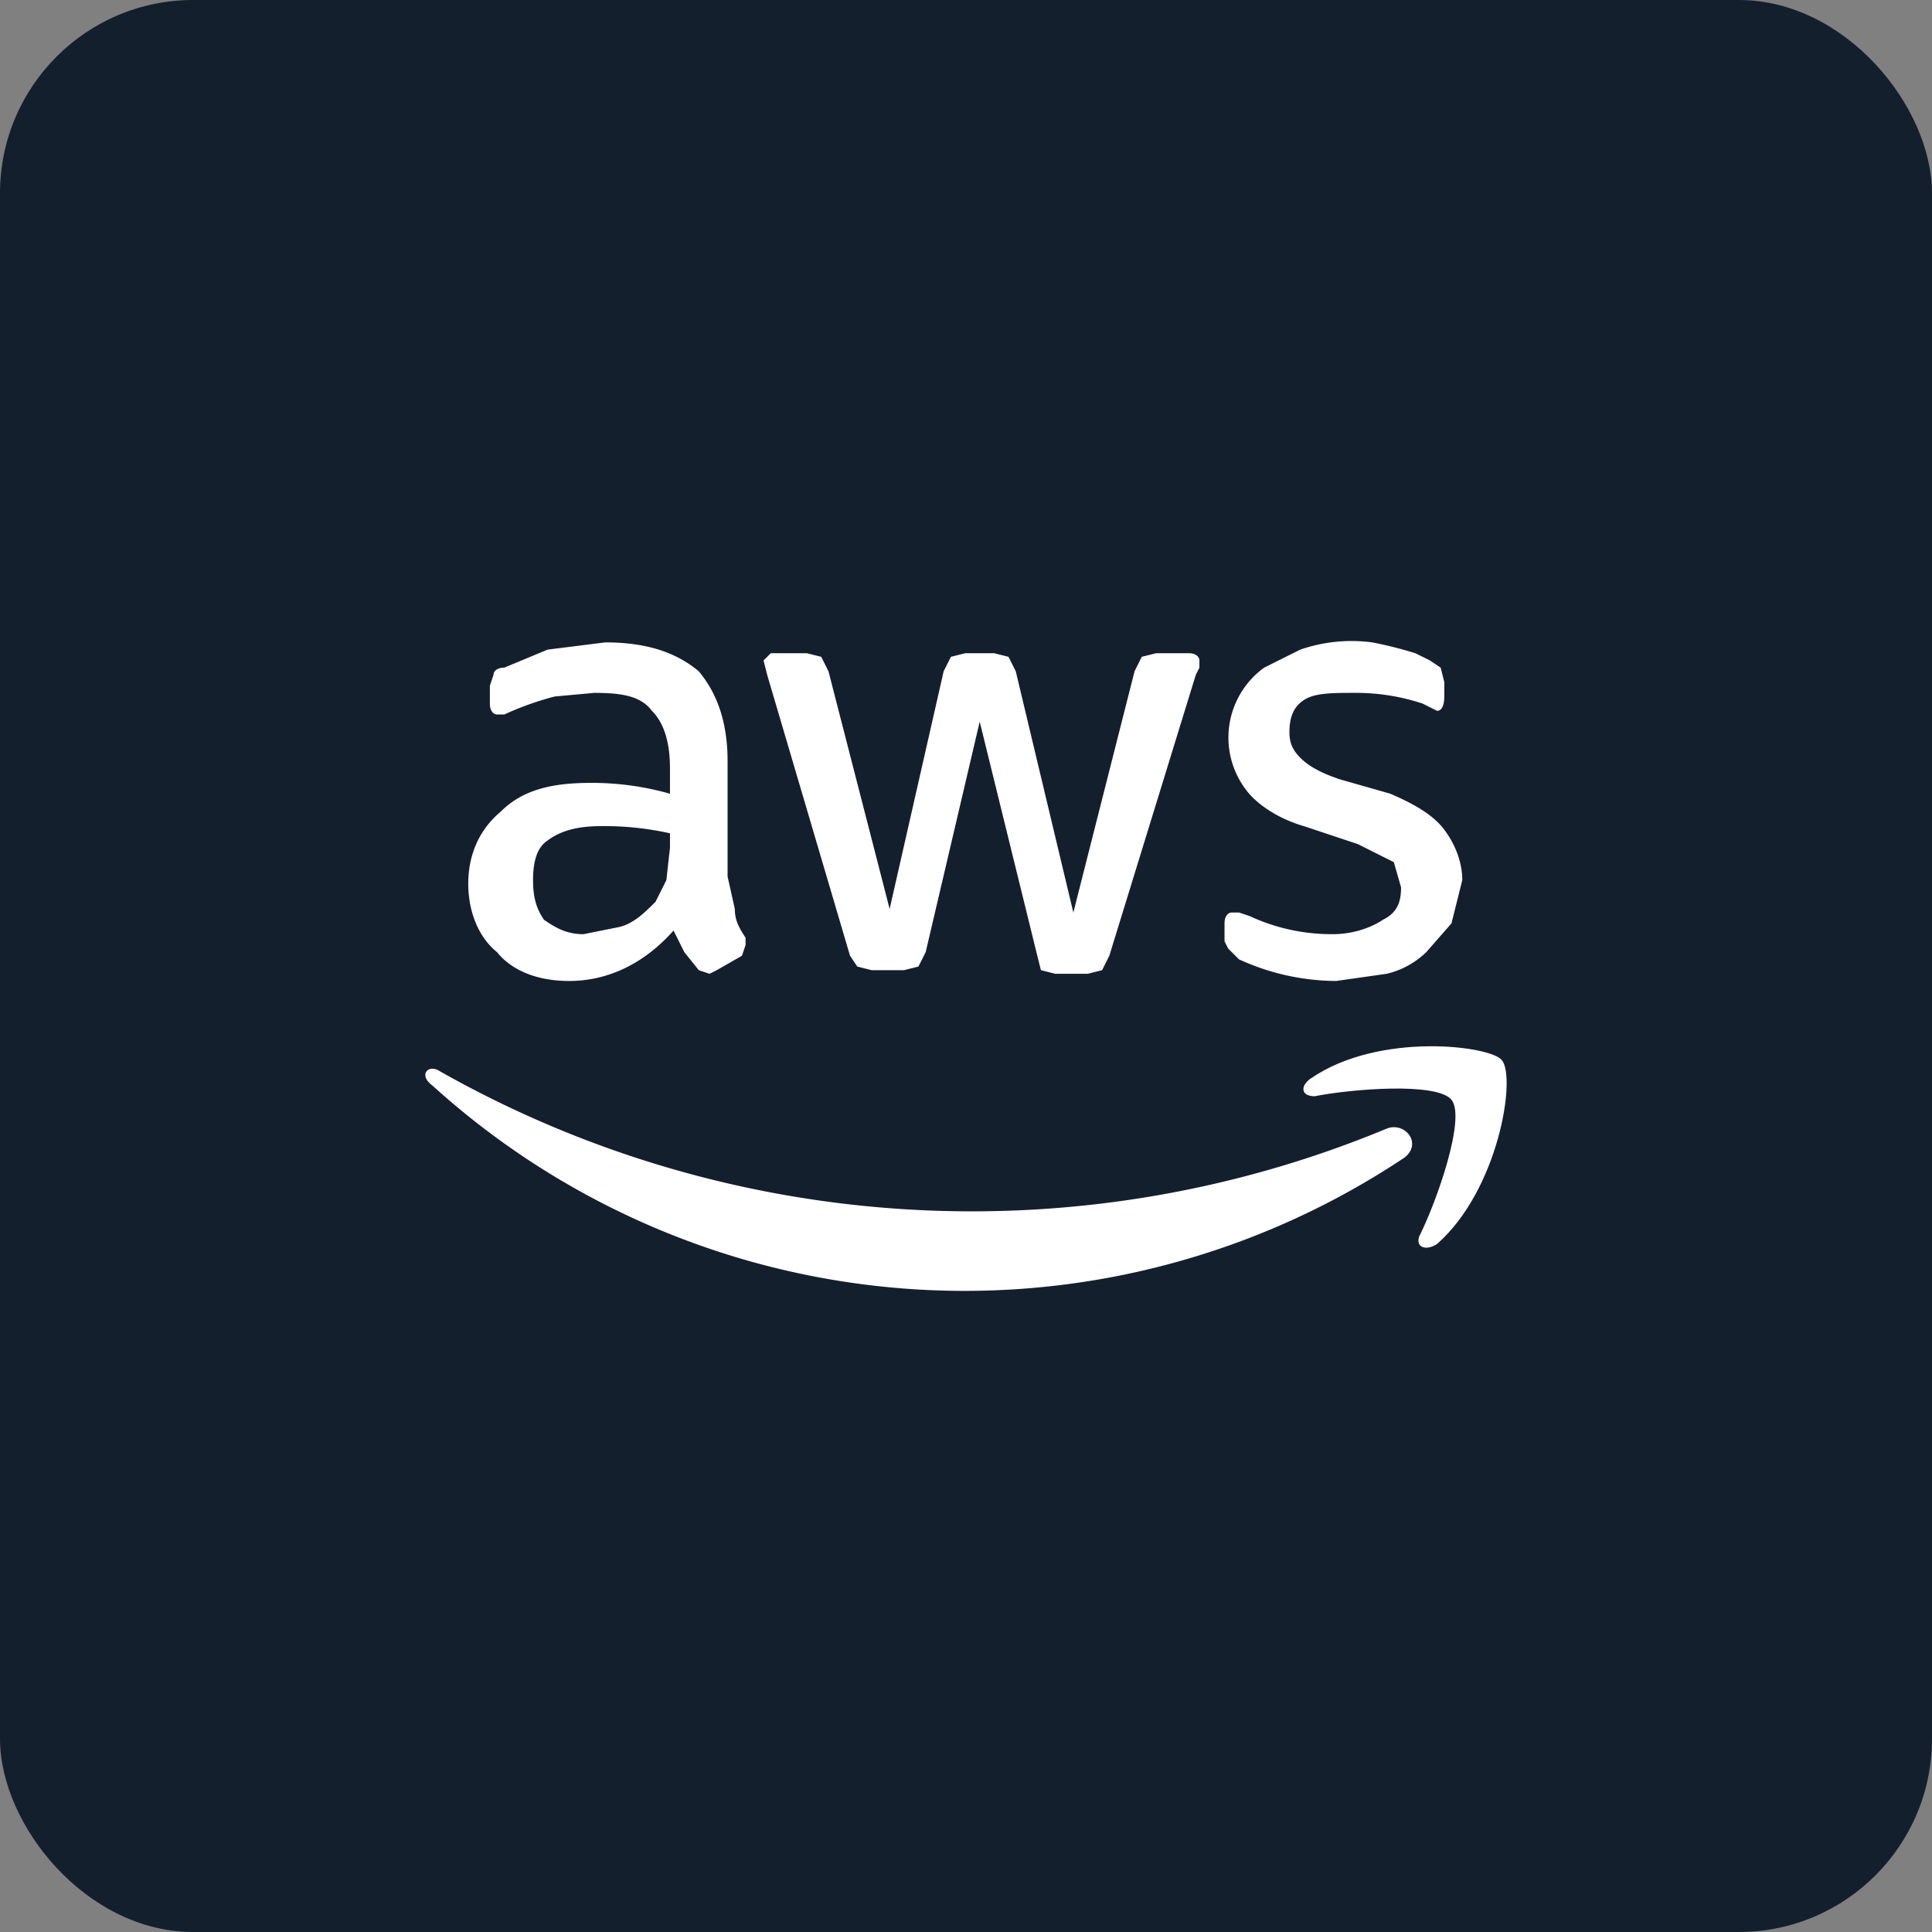 <svg xmlns="http://www.w3.org/2000/svg" fill="none" viewBox="0 0 20 20"><rect x="0" y="0" width="20" height="20" fill="#808080" stroke="none"/><rect width="100%" height="100%" rx="2px" ry="2px" fill="#141F2E"/><g transform="translate(10, 10) scale(0.625) translate(-10, -10)"><path fill="#fff" d="m6.051 8.518.12.537c0 .179.06.298.178.477v.12l-.06.178-.417.239-.12.06-.178-.06-.239-.298-.179-.358c-.477.537-1.073.835-1.73.835-.536 0-.954-.179-1.193-.477-.298-.239-.477-.656-.477-1.134s.18-.894.537-1.193c.358-.358.835-.477 1.491-.477.444-.002.886.058 1.313.18v-.418c0-.478-.12-.776-.299-.955-.179-.238-.477-.298-.954-.298l-.656.06a5 5 0 0 0-.835.298h-.12c-.06 0-.119-.06-.119-.18v-.297l.06-.18c0-.059.06-.119.179-.119l.716-.298.954-.12c.716 0 1.193.18 1.55.478.3.358.478.835.478 1.491zm-2.386.955.597-.12c.238-.06.417-.238.596-.417l.179-.358.06-.537v-.239a5 5 0 0 0-1.134-.119c-.358 0-.656.06-.894.239-.18.119-.24.358-.24.656s.06.477.18.656c.179.12.358.239.656.239m4.772.596-.238-.06-.12-.179-1.372-4.652-.06-.239.12-.12h.596l.239.06.12.239 1.013 3.937.895-3.937.12-.239.238-.06h.477l.239.06.12.239.954 3.997 1.014-3.997.119-.239.239-.06h.536c.12 0 .18.06.18.12v.12l-.06.119-1.432 4.652-.12.239-.238.06h-.537l-.238-.06-.06-.239-.954-3.877-.895 3.818-.12.238-.238.06zm7.695.179a3.9 3.9 0 0 1-1.61-.358l-.18-.179-.06-.12v-.297c0-.12.06-.18.12-.18h.12l.178.06c.43.2.899.301 1.373.299.357 0 .656-.12.835-.24.238-.118.298-.297.298-.536l-.12-.417-.596-.299-.895-.298c-.417-.12-.775-.358-.954-.597a1.43 1.43 0 0 1 .298-2.028l.597-.298a2.6 2.6 0 0 1 1.193-.12q.362.07.715.18l.24.119.178.12.06.238v.239c0 .179-.06.238-.12.238l-.238-.12a3.5 3.5 0 0 0-1.134-.178c-.357 0-.656 0-.835.12-.179.119-.238.297-.238.536 0 .179.06.298.179.418.119.119.298.238.656.358l.835.238c.417.18.716.358.895.597.179.238.298.537.298.835l-.179.716-.418.477a1.4 1.4 0 0 1-.656.358z"/><path fill="#fff" fill-rule="evenodd" d="M17.266 13.171A13.124 13.124 0 0 1 1.16 11.978c-.239-.179-.06-.357.12-.238a17.9 17.9 0 0 0 15.687.954c.299-.12.597.239.299.477" clip-rule="evenodd"/><path fill="#fff" fill-rule="evenodd" d="M18.042 12.217c-.238-.298-1.67-.179-2.266-.06-.239 0-.239-.179-.06-.298 1.133-.775 2.983-.537 3.161-.298.239.298-.06 2.147-1.073 3.042-.18.12-.358.06-.299-.12.299-.596.776-1.968.537-2.266" clip-rule="evenodd"/></g></svg>